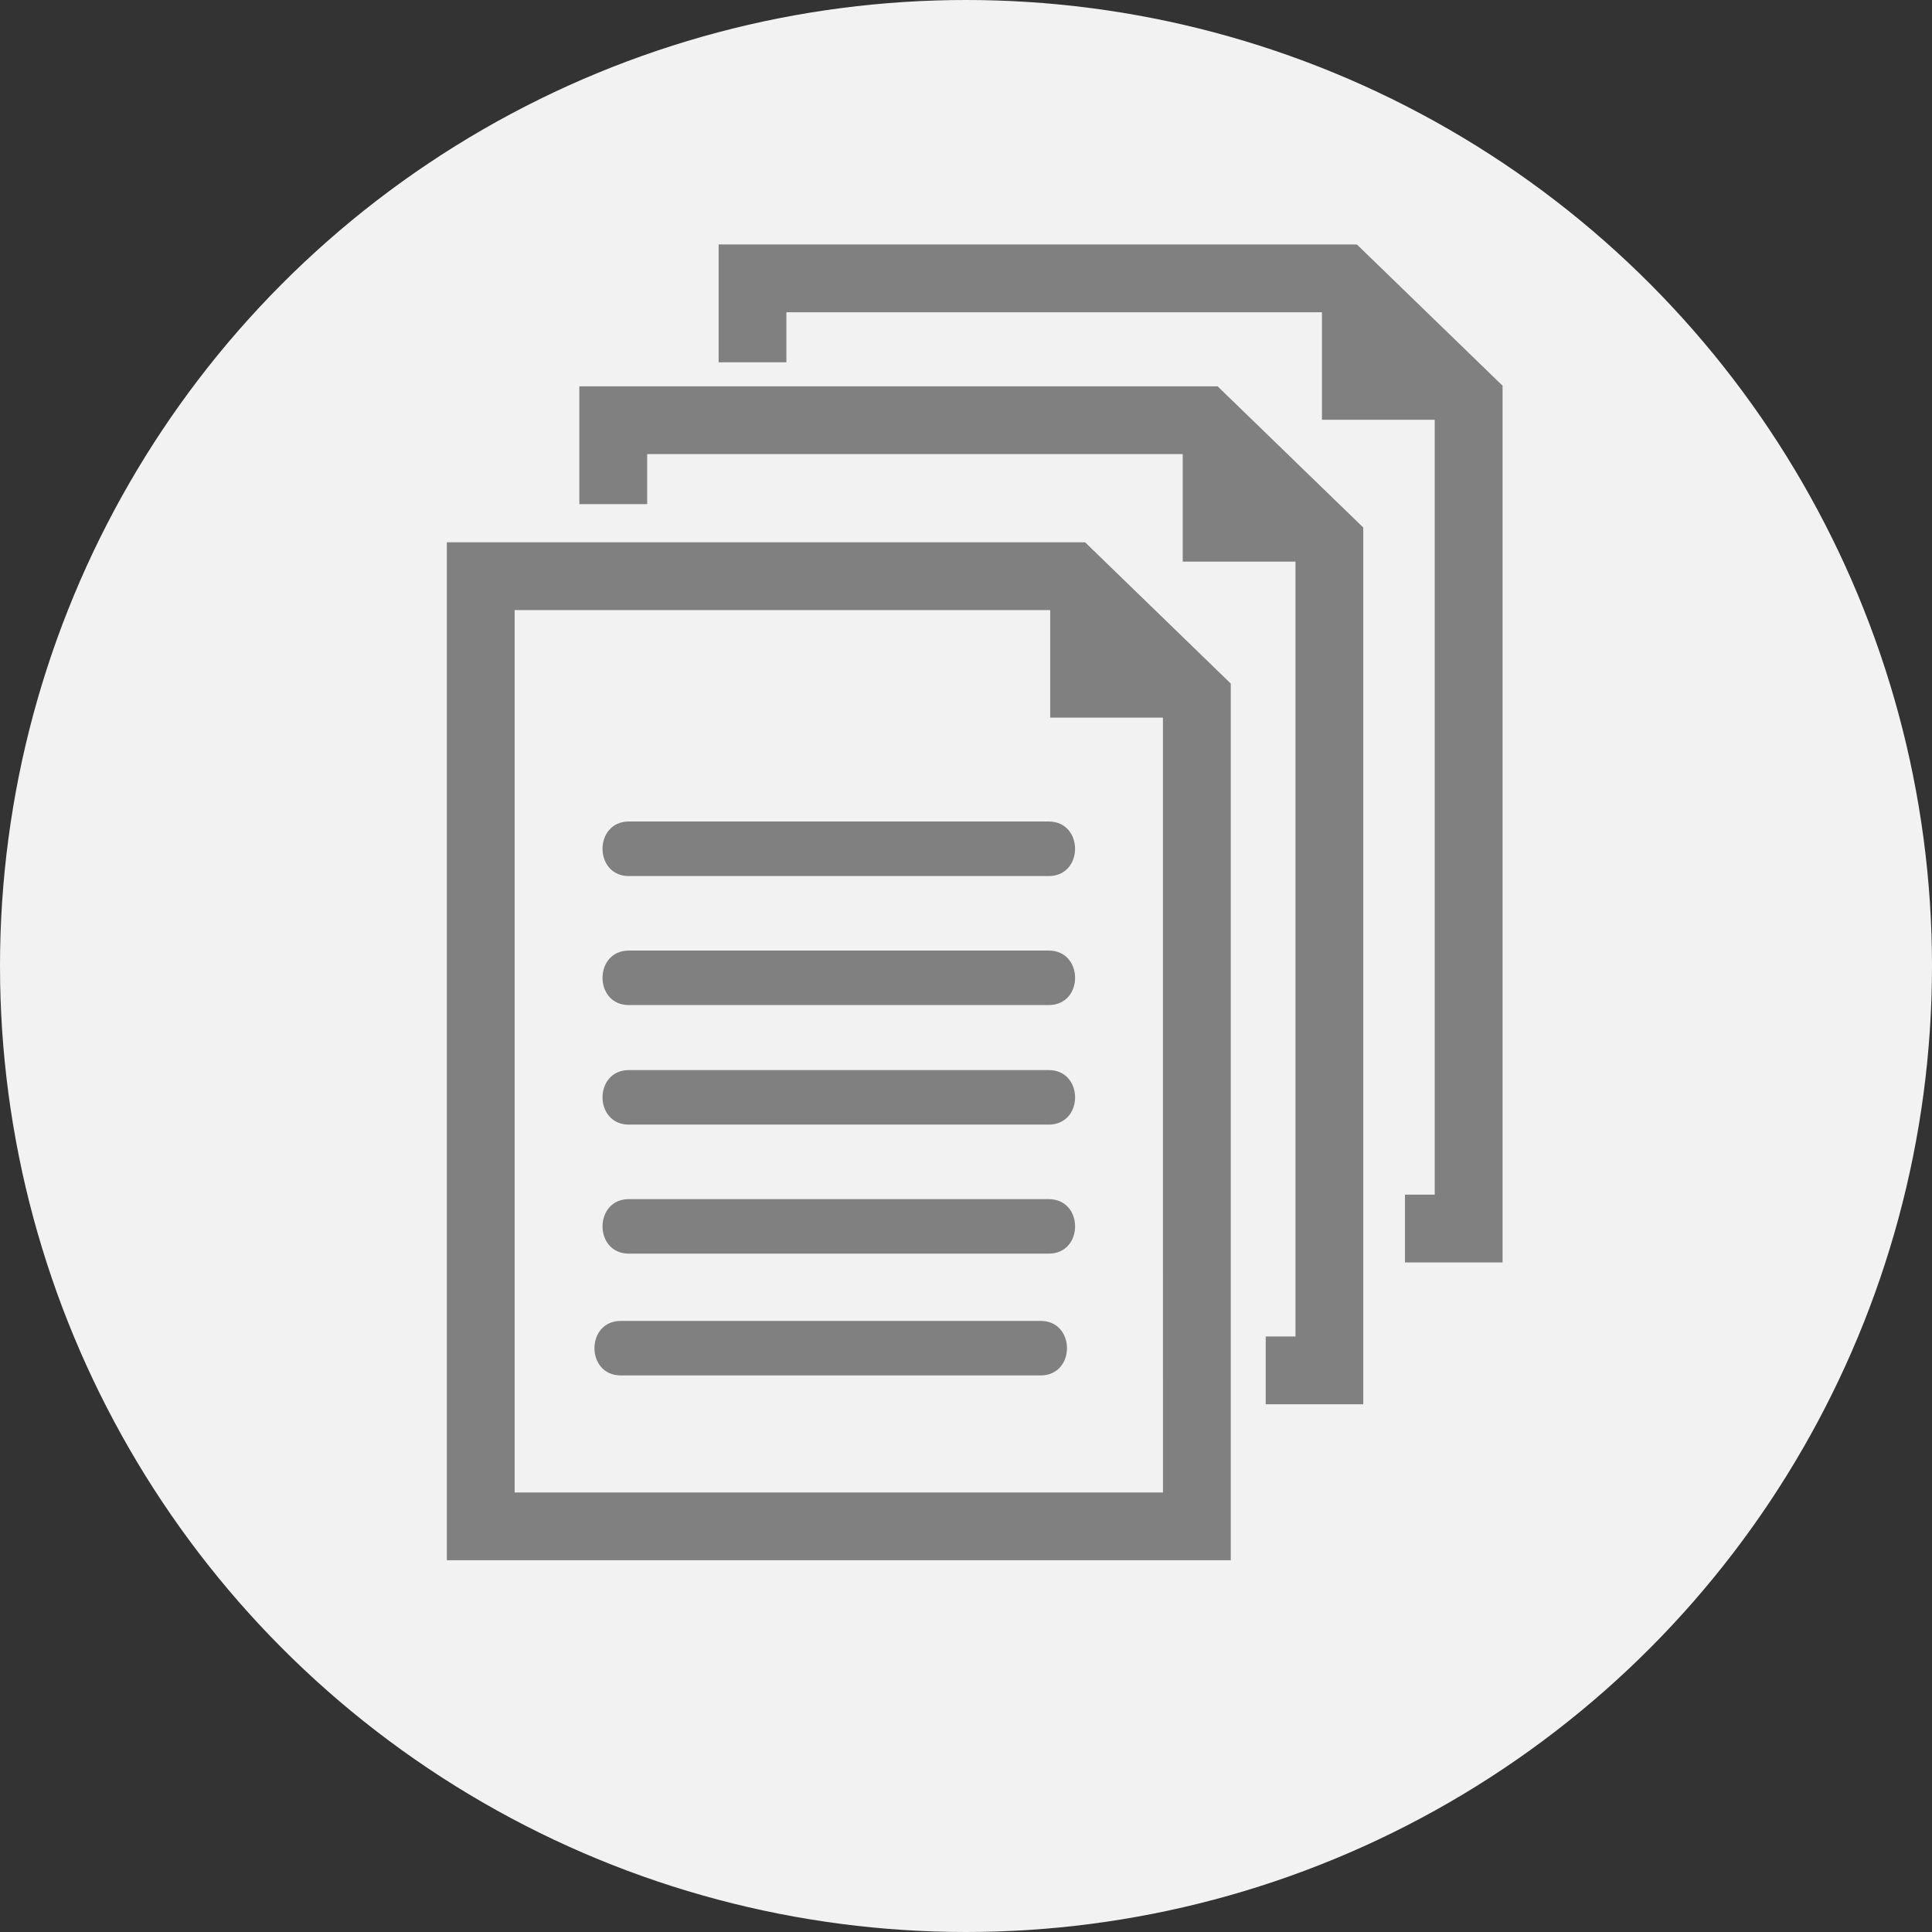 <?xml version="1.0" encoding="utf-8"?>
<!-- Generator: Adobe Illustrator 17.0.1, SVG Export Plug-In . SVG Version: 6.00 Build 0)  -->
<!DOCTYPE svg PUBLIC "-//W3C//DTD SVG 1.0//EN" "http://www.w3.org/TR/2001/REC-SVG-20010904/DTD/svg10.dtd">
<svg version="1.0" id="Layer_1" xmlns="http://www.w3.org/2000/svg" xmlns:xlink="http://www.w3.org/1999/xlink" x="0px" y="0px"
	 width="60px" height="60px" viewBox="0 0 46.424 46.424" enable-background="new 0 0 46.424 46.424" xml:space="preserve">
<rect x="0" y="0" width="46.424" height="46.424" fill="#333333" stroke="none"/>
<g>
	<circle fill="#F2F2F2" cx="23.212" cy="23.212" r="23.212"/>
	<g id="_x38_7_5_">
		<g>
			<g>
				<path fill="#808080" d="M15.111,19.74c-0.844,0-0.844,1.311,0,1.311c3.363,0,6.725,0,10.088,0c0.845,0,0.845-1.311,0-1.311
					C21.836,19.74,18.474,19.74,15.111,19.74z"/>
				<path fill="#808080" d="M25.199,22.841c-3.363,0-6.725,0-10.088,0c-0.844,0-0.844,1.31,0,1.31c3.363,0,6.725,0,10.088,0
					C26.045,24.151,26.045,22.841,25.199,22.841z"/>
				<path fill="#808080" d="M25.199,25.713c-3.363,0-6.725,0-10.088,0c-0.844,0-0.844,1.31,0,1.31c3.363,0,6.725,0,10.088,0
					C26.045,27.023,26.045,25.713,25.199,25.713z"/>
				<path fill="#808080" d="M25.199,28.814c-3.363,0-6.725,0-10.088,0c-0.844,0-0.844,1.31,0,1.31c3.363,0,6.725,0,10.088,0
					C26.045,30.124,26.045,28.814,25.199,28.814z"/>
				<path fill="#808080" d="M25.006,31.74c-3.364,0-6.727,0-10.089,0c-0.844,0-0.844,1.31,0,1.31c3.362,0,6.726,0,10.089,0
					C25.849,33.05,25.849,31.74,25.006,31.74z"/>
				<path fill="#808080" d="M10.737,13.031v24.46h18.837V16.425l-3.5-3.394L10.737,13.031z M27.945,35.863H12.366V14.66h12.869
					v2.584h2.709L27.945,35.863L27.945,35.863z"/>
				<polygon fill="#808080" points="13.921,9.283 13.921,12.114 15.551,12.114 15.551,10.911 28.42,10.911 28.42,13.495 
					31.129,13.495 31.129,32.114 30.414,32.114 30.414,33.743 32.758,33.743 32.758,12.676 29.258,9.283 				"/>
				<polygon fill="#808080" points="32.604,5.874 17.268,5.874 17.268,8.706 18.896,8.706 18.896,7.503 31.765,7.503 31.765,10.087 
					34.475,10.087 34.475,28.706 33.76,28.706 33.76,30.335 36.105,30.335 36.105,9.268 				"/>
			</g>
		</g>
	</g>
</g>
</svg>
